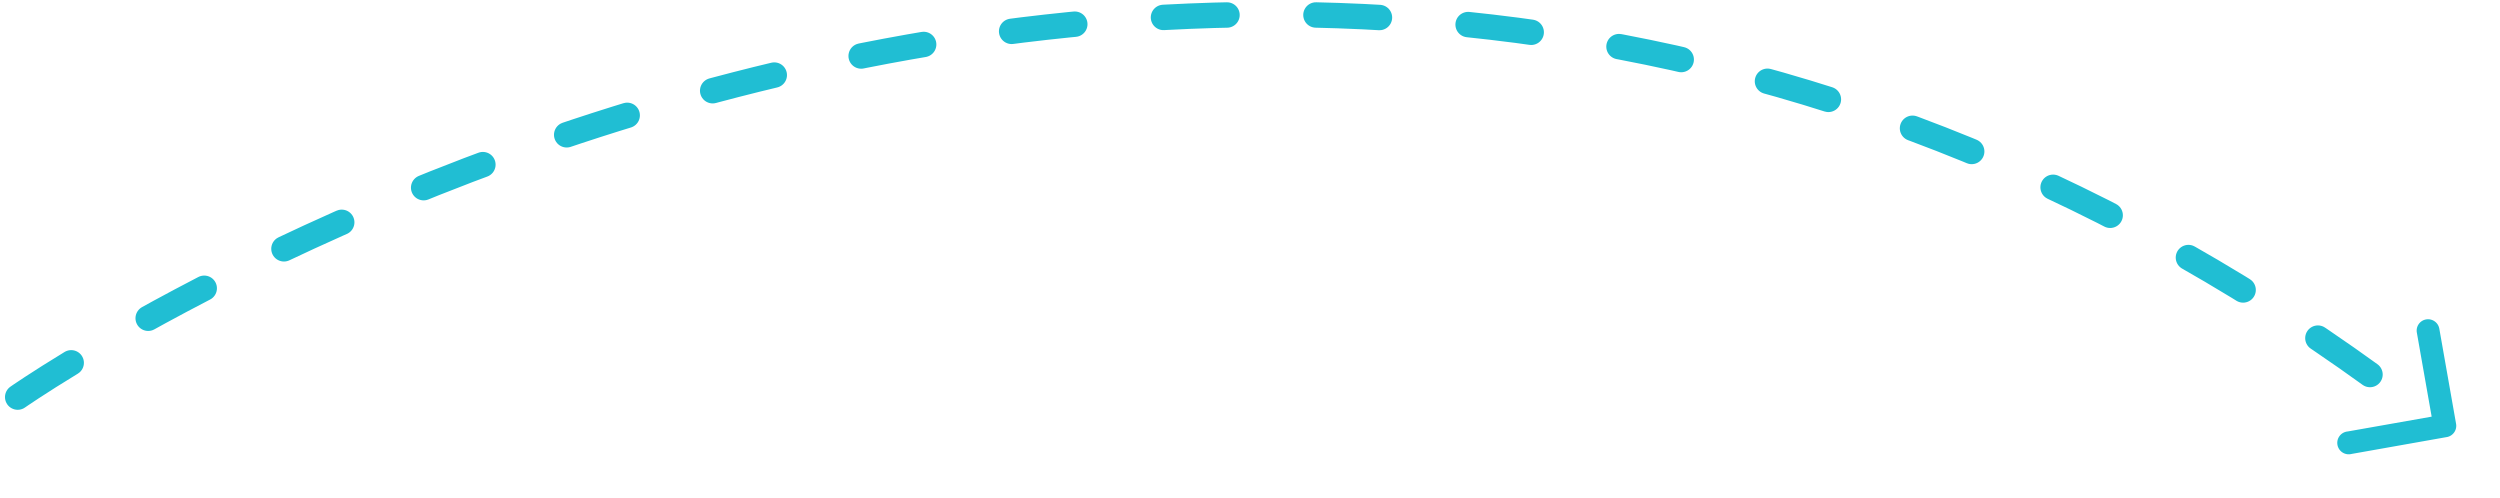 <svg xmlns="http://www.w3.org/2000/svg" width="196.698" height="39.158" viewBox="0 0 196.698 39.158">
  <g id="Grupo_119" data-name="Grupo 119" transform="translate(-433.108 -855.057)">
    <path id="Trazado_138" data-name="Trazado 138" d="M434.5,886.3s96.959-67.735,187.5,0" fill="none" stroke="#20bed3" stroke-linecap="round" stroke-width="2" stroke-dasharray="5 7"/>
    <path id="Icon_ionic-ios-arrow-forward" data-name="Icon ionic-ios-arrow-forward" d="M16.258,12.468,11.51,7.723a.893.893,0,0,1,0-1.267.9.9,0,0,1,1.27,0l5.38,5.376a.9.9,0,0,1,.026,1.237l-5.4,5.414a.9.9,0,1,1-1.27-1.267Z" transform="matrix(0.819, 0.574, -0.574, 0.819, 618.27, 868.295)" fill="#20bed3"/>
  </g>
</svg>
